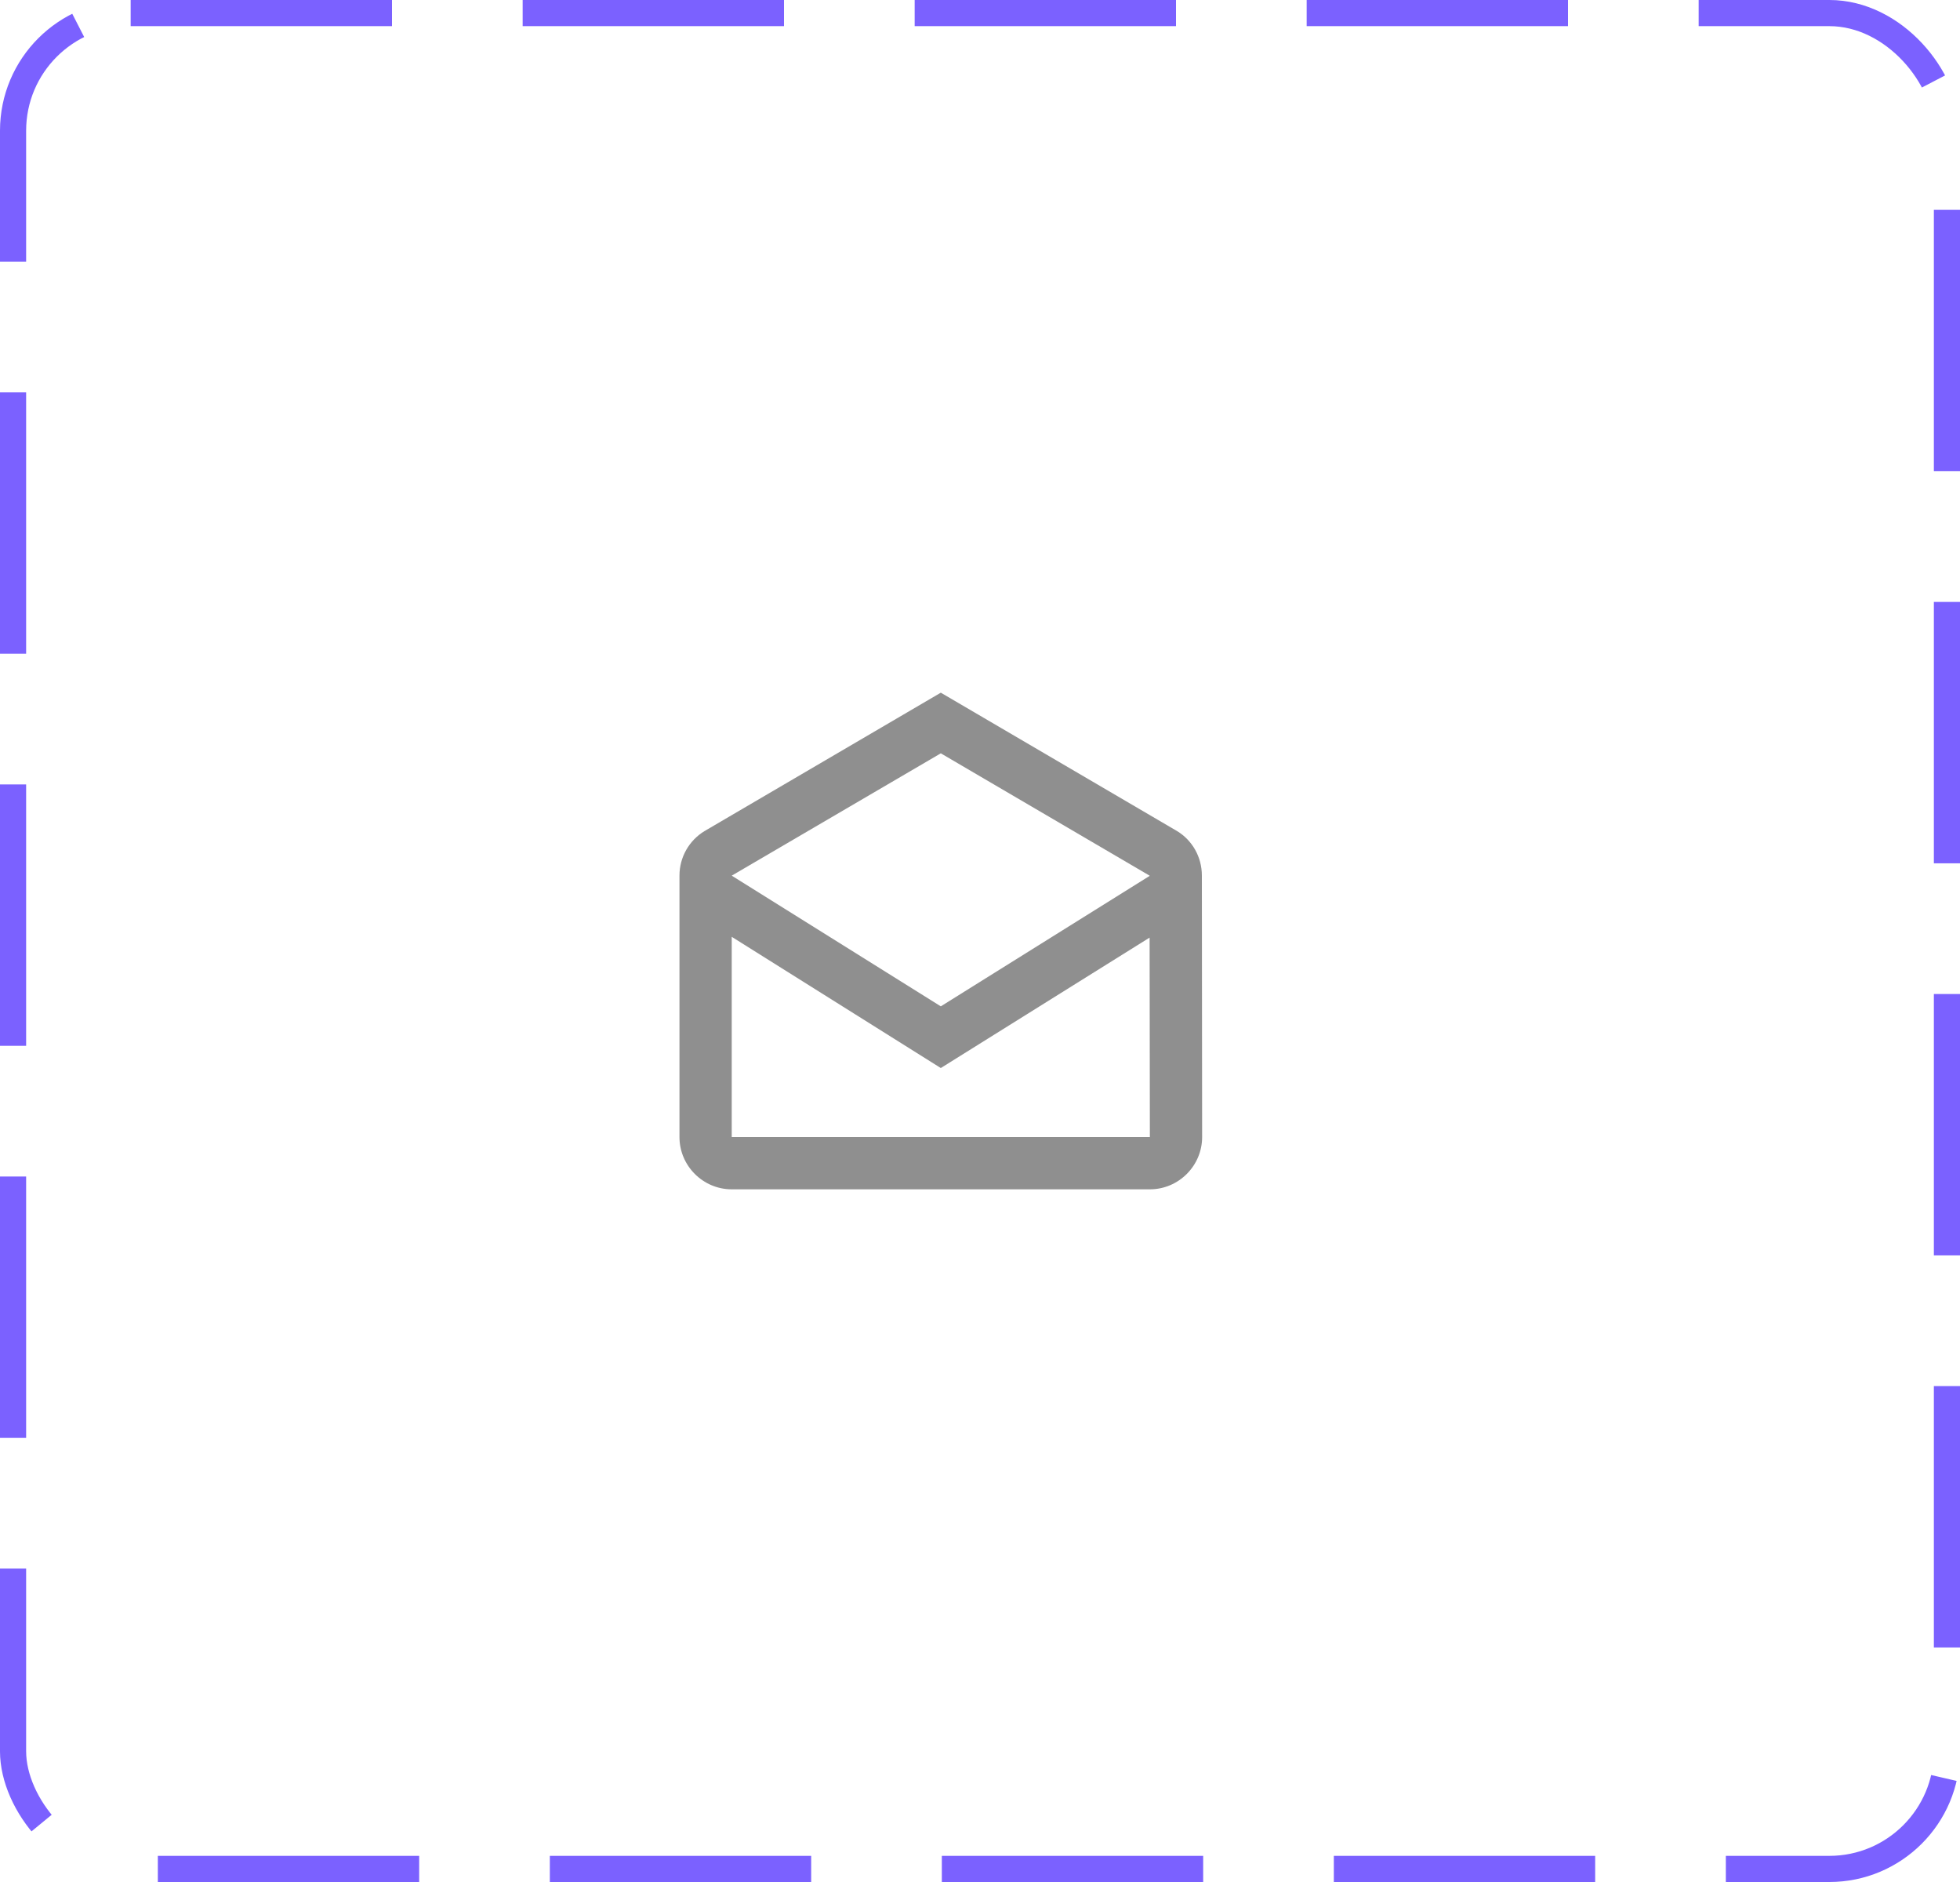 <svg width="75" height="72" viewBox="0 0 75 72" fill="none" xmlns="http://www.w3.org/2000/svg">
<rect x="0.5" y="0.5" width="74" height="71" rx="4.5" stroke="#7B61FF" stroke-dasharray="10 5"/>
<path d="M45.99 33.5C45.99 32.78 45.62 32.15 45.05 31.8L36 26.5L26.95 31.8C26.38 32.15 26 32.78 26 33.5V43.5C26 44.6 26.9 45.5 28 45.5H44C45.1 45.5 46 44.6 46 43.5L45.99 33.5ZM43.99 33.5V33.51L36 38.5L28 33.5L36 28.82L43.99 33.5ZM28 43.5V35.84L36 40.86L43.99 35.87L44 43.5H28Z" fill="#8F8F8F"/>
</svg>
